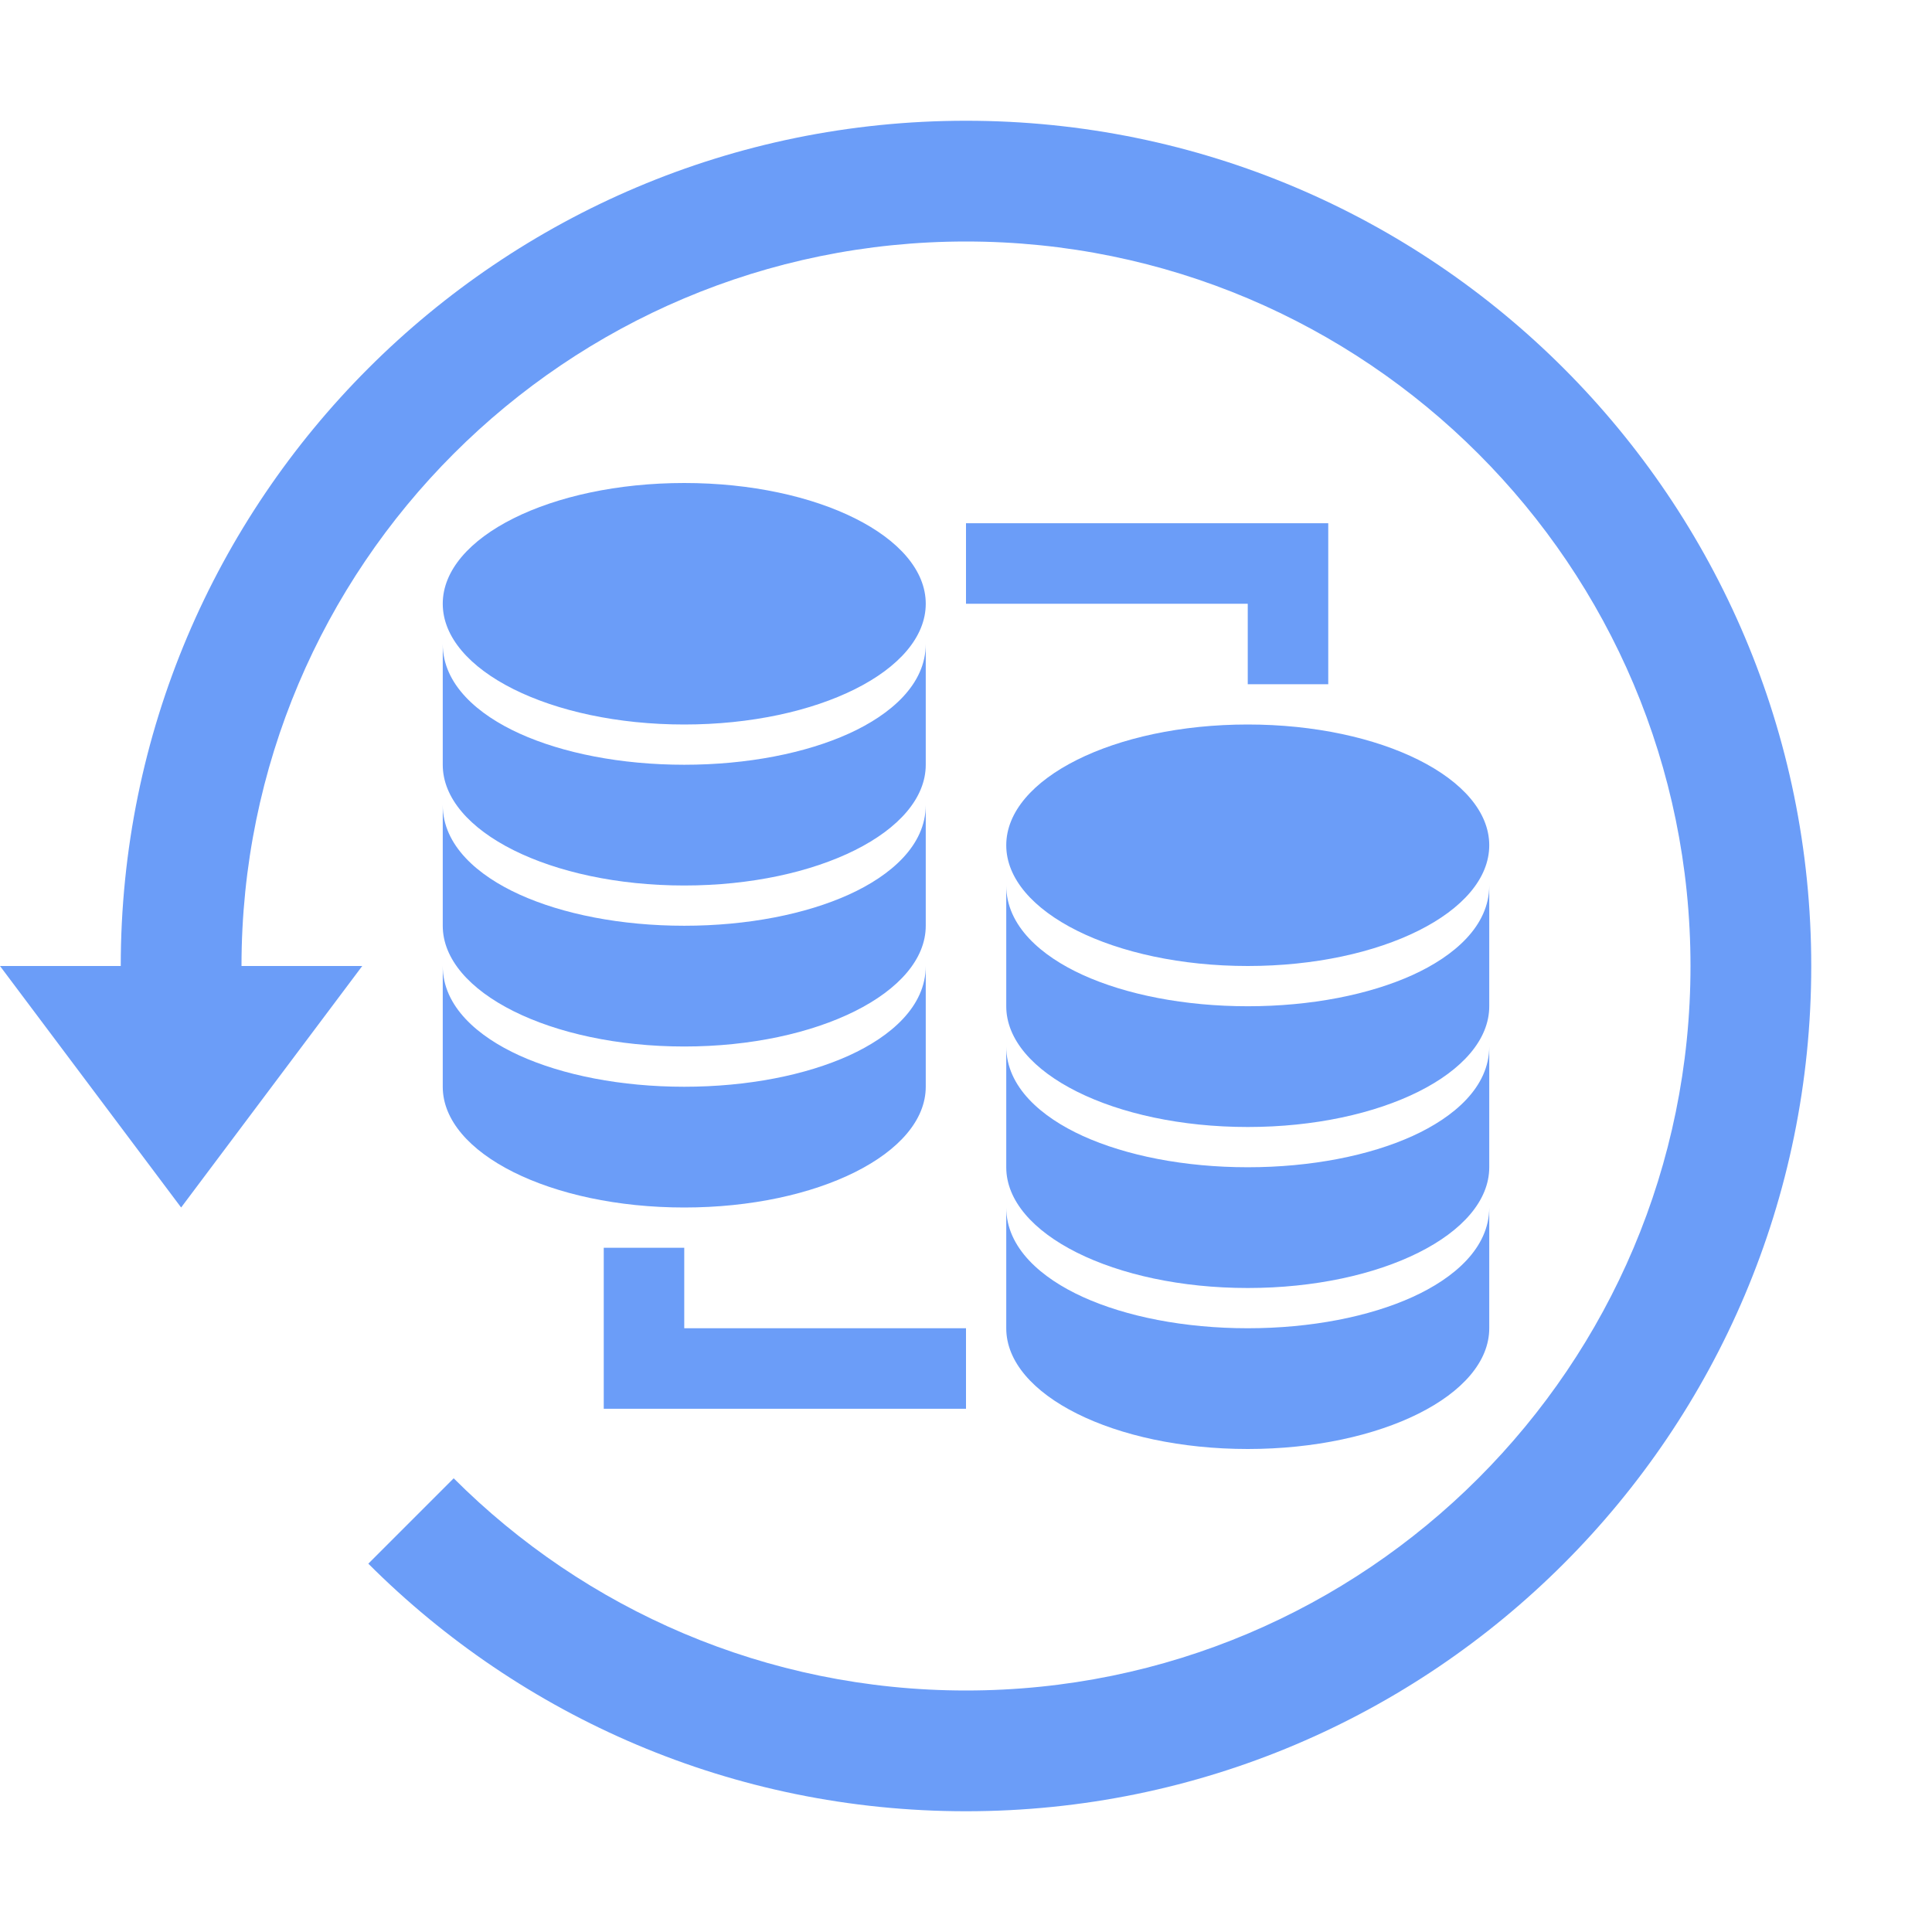<svg width="48" height="48" viewBox="0 0 48 48" fill="none" xmlns="http://www.w3.org/2000/svg">
<g clip-path="url(#clip0_4720_70783)">
<path fill-rule="evenodd" clip-rule="evenodd" d="M9 24L4.5 30L-9.17939e-07 24L3 24C3 12.402 12.402 3 24 3C35.598 3 45 12.402 45 24C45 35.598 35.598 45 24 45C18.201 45 12.951 42.65 9.151 38.849L11.272 36.728C14.529 39.985 19.029 42 24 42C33.941 42 42 33.941 42 24C42 14.059 33.941 6 24 6C14.059 6 6 14.059 6 24L9 24Z" fill="#6B9DF8"/>
<path fill-rule="evenodd" clip-rule="evenodd" d="M17 18C20.314 18 23 16.657 23 15C23 13.343 20.314 12 17 12C13.686 12 11 13.343 11 15C11 16.657 13.686 18 17 18ZM21.096 18.223C20.022 18.711 18.573 19 17 19C15.427 19 13.978 18.711 12.904 18.223C11.875 17.755 11 17.007 11 16V19C11 20.657 13.686 22 17 22C20.314 22 23 20.657 23 19V16C23 17.007 22.125 17.755 21.096 18.223ZM21.096 22.223C20.022 22.711 18.573 23 17 23C15.427 23 13.978 22.711 12.904 22.223C11.875 21.755 11 21.007 11 20V23C11 24.657 13.686 26 17 26C20.314 26 23 24.657 23 23V20C23 21.007 22.125 21.755 21.096 22.223ZM17 27C18.573 27 20.022 26.711 21.096 26.223C22.125 25.755 23 25.007 23 24V27C23 28.657 20.314 30 17 30C13.686 30 11 28.657 11 27V24C11 25.007 11.875 25.755 12.904 26.223C13.978 26.711 15.427 27 17 27Z" fill="#6B9DF8"/>
<path fill-rule="evenodd" clip-rule="evenodd" d="M31 24C34.314 24 37 22.657 37 21C37 19.343 34.314 18 31 18C27.686 18 25 19.343 25 21C25 22.657 27.686 24 31 24ZM35.096 24.223C34.022 24.711 32.573 25 31 25C29.427 25 27.978 24.711 26.904 24.223C25.875 23.755 25 23.007 25 22V25C25 26.657 27.686 28 31 28C34.314 28 37 26.657 37 25V22C37 23.007 36.125 23.755 35.096 24.223ZM35.096 28.223C34.022 28.711 32.573 29 31 29C29.427 29 27.978 28.711 26.904 28.223C25.875 27.755 25 27.007 25 26V29C25 30.657 27.686 32 31 32C34.314 32 37 30.657 37 29V26C37 27.007 36.125 27.755 35.096 28.223ZM31 33C32.573 33 34.022 32.711 35.096 32.223C36.125 31.755 37 31.007 37 30V33C37 34.657 34.314 36 31 36C27.686 36 25 34.657 25 33V30C25 31.007 25.875 31.755 26.904 32.223C27.978 32.711 29.427 33 31 33Z" fill="#6B9DF8"/>
<path fill-rule="evenodd" clip-rule="evenodd" d="M31 13H24V15H31V17H33V13H32H31Z" fill="#6B9DF8"/>
<path fill-rule="evenodd" clip-rule="evenodd" d="M17 31H15V35H16H17H24V33H17V31Z" fill="#6B9DF8"/>
</g>
<defs>
<clipPath id="clip0_4720_70783">
<rect width="48" height="48" rx="4" fill="white"/>
</clipPath>
</defs>
</svg>
